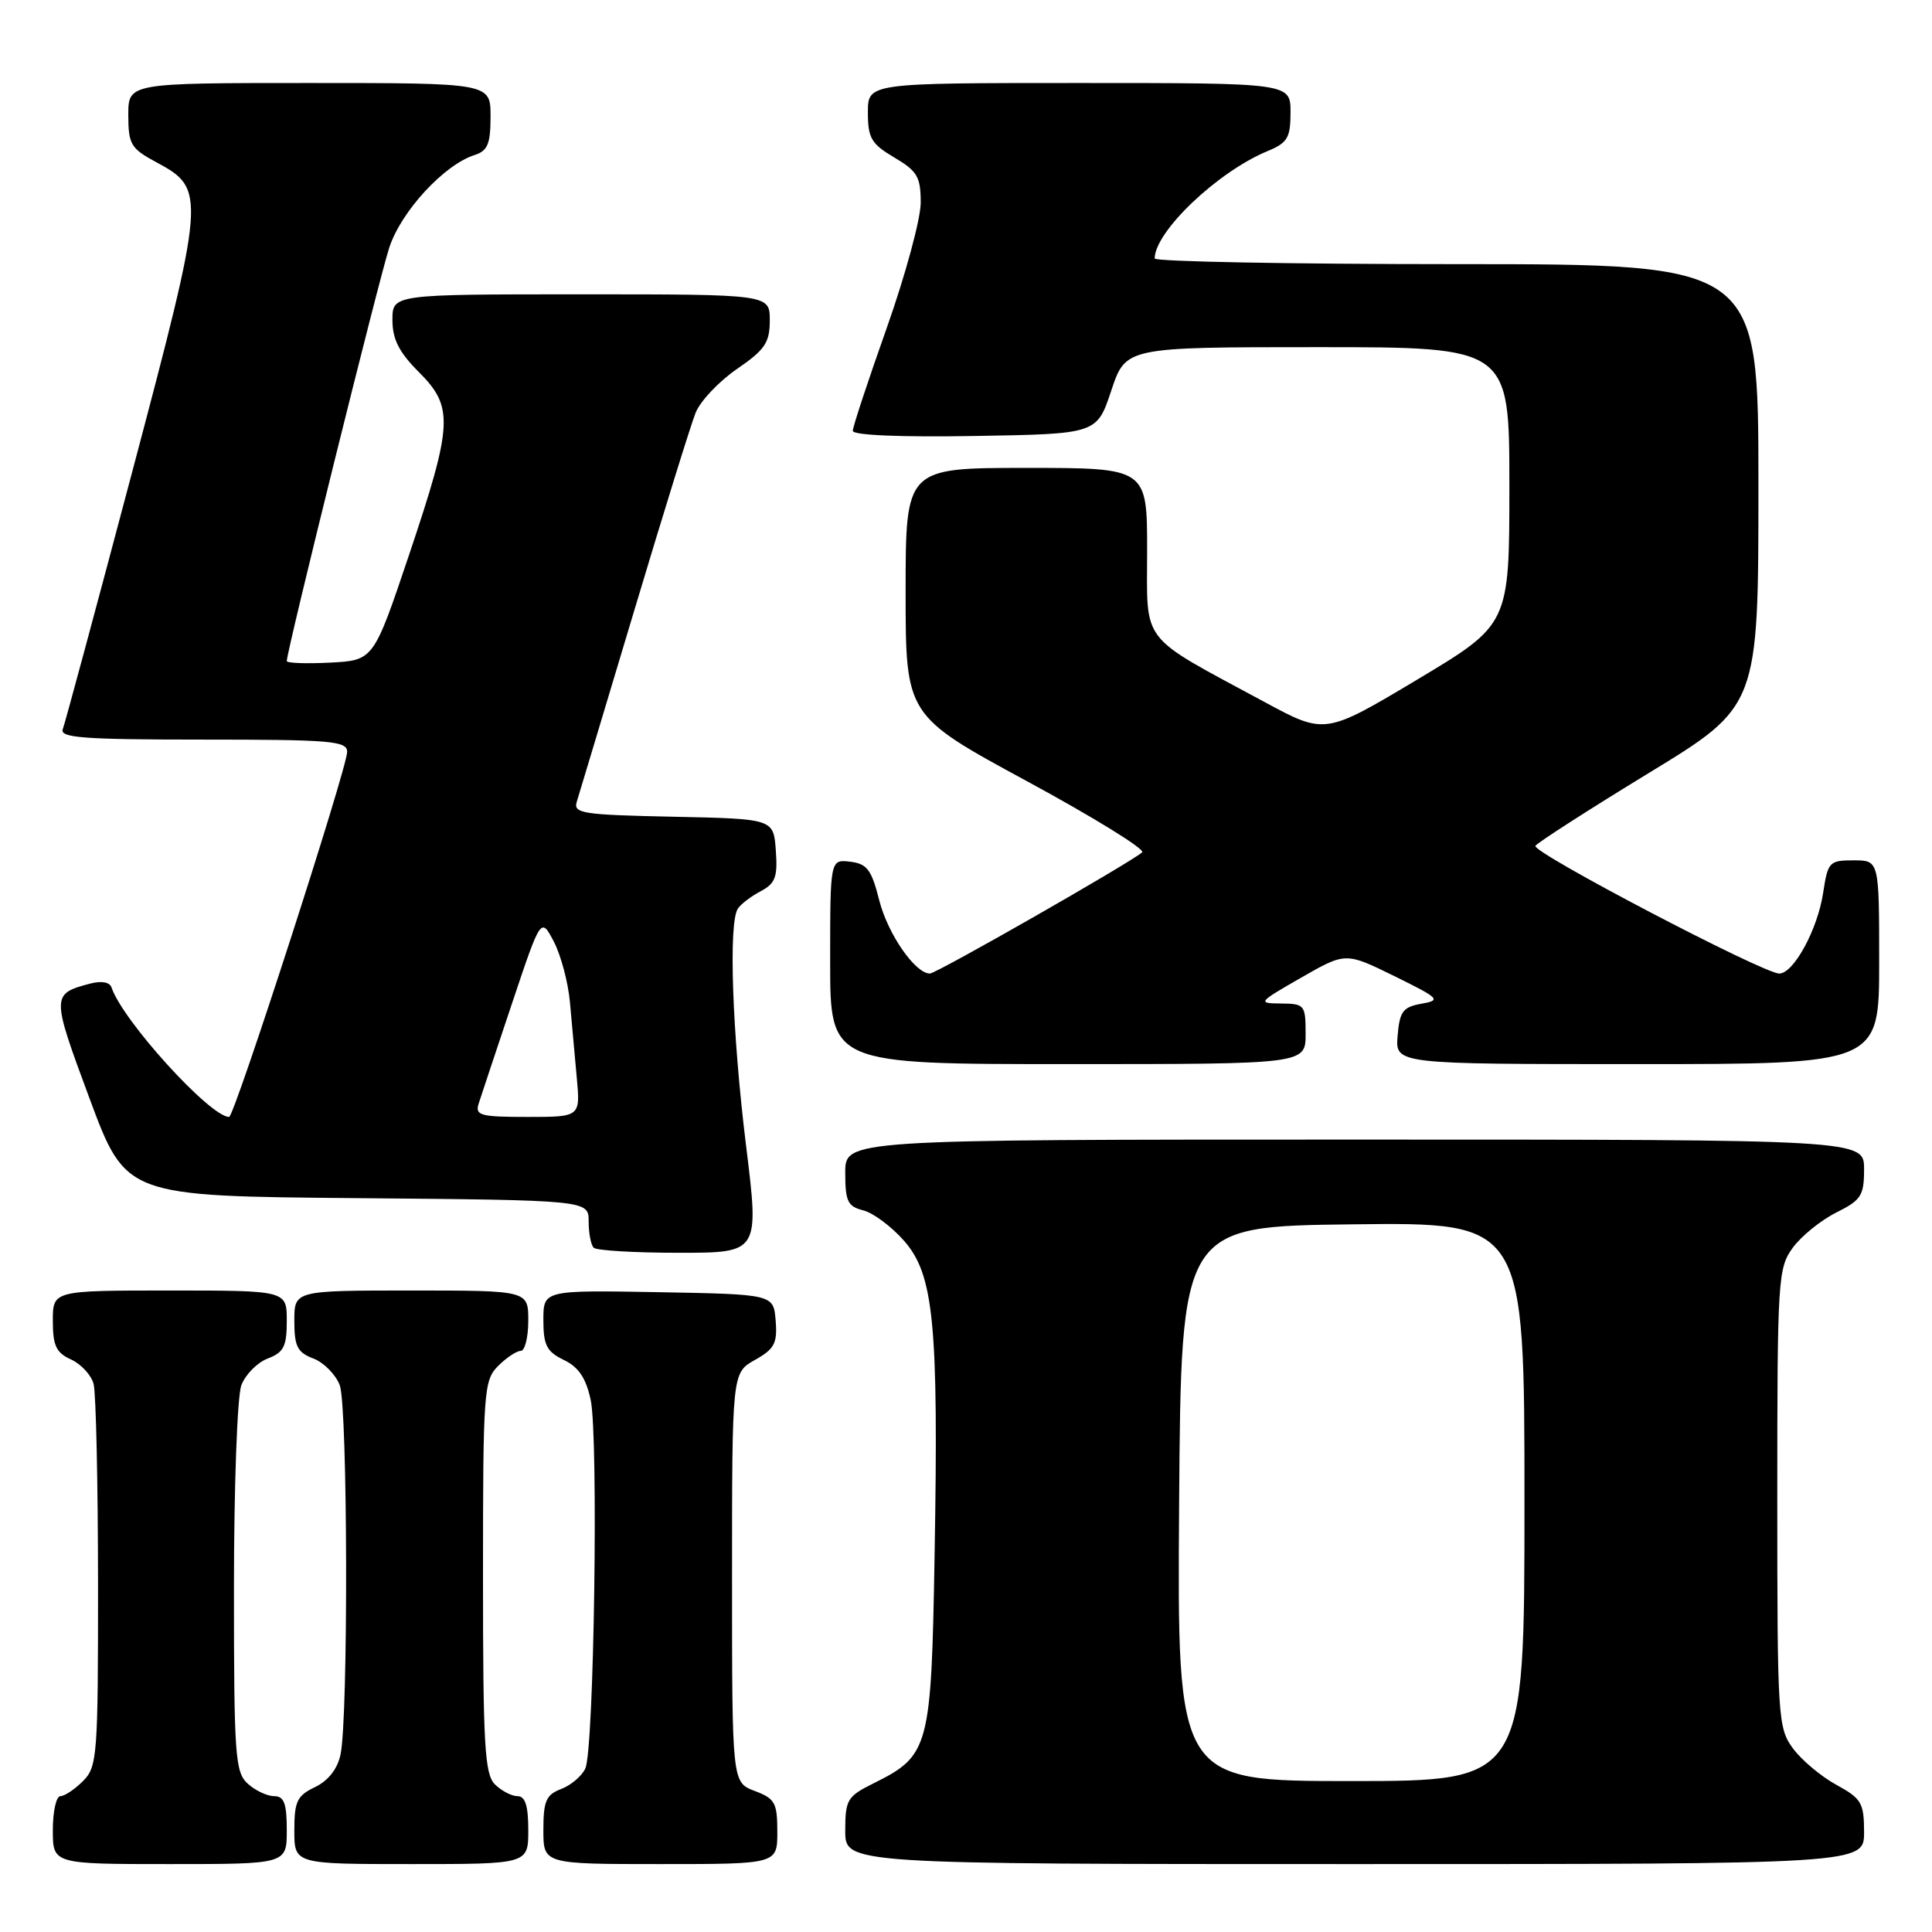<?xml version="1.0" encoding="UTF-8" standalone="no"?>
<!DOCTYPE svg PUBLIC "-//W3C//DTD SVG 1.1//EN" "http://www.w3.org/Graphics/SVG/1.1/DTD/svg11.dtd" >
<svg xmlns="http://www.w3.org/2000/svg" xmlns:xlink="http://www.w3.org/1999/xlink" version="1.1" viewBox="0 0 256 256">
 <g >
 <path fill="currentColor"
d=" M 38.00 242.50 C 38.00 238.96 37.64 238.00 36.33 238.00 C 35.41 238.00 33.83 237.26 32.83 236.35 C 31.15 234.83 31.00 232.66 31.00 210.41 C 31.00 196.94 31.44 184.98 31.98 183.55 C 32.52 182.13 34.10 180.53 35.48 180.01 C 37.60 179.20 38.00 178.41 38.00 175.02 C 38.00 171.00 38.00 171.00 22.50 171.00 C 7.00 171.00 7.00 171.00 7.00 175.02 C 7.00 178.30 7.44 179.25 9.42 180.14 C 10.74 180.75 12.09 182.20 12.40 183.37 C 12.72 184.54 12.98 196.41 12.99 209.75 C 13.00 232.68 12.89 234.11 11.00 236.00 C 9.90 237.10 8.55 238.00 8.00 238.00 C 7.45 238.00 7.00 240.03 7.00 242.50 C 7.00 247.00 7.00 247.00 22.50 247.00 C 38.00 247.00 38.00 247.00 38.00 242.50 Z  M 70.00 242.50 C 70.00 239.27 69.60 238.00 68.57 238.00 C 67.79 238.00 66.44 237.29 65.57 236.43 C 64.22 235.08 64.00 231.17 64.00 208.93 C 64.00 184.33 64.10 182.90 66.00 181.00 C 67.10 179.90 68.45 179.00 69.00 179.00 C 69.55 179.00 70.00 177.20 70.00 175.00 C 70.00 171.00 70.00 171.00 54.50 171.00 C 39.00 171.00 39.00 171.00 39.00 175.02 C 39.00 178.41 39.40 179.20 41.52 180.01 C 42.90 180.53 44.48 182.13 45.02 183.55 C 46.08 186.35 46.17 227.58 45.12 232.49 C 44.72 234.40 43.49 235.96 41.74 236.80 C 39.36 237.94 39.00 238.69 39.00 242.55 C 39.00 247.00 39.00 247.00 54.50 247.00 C 70.00 247.00 70.00 247.00 70.00 242.50 Z  M 103.00 242.72 C 103.00 238.88 102.69 238.32 100.00 237.31 C 97.00 236.17 97.00 236.17 97.00 209.04 C 97.00 181.91 97.00 181.91 100.03 180.20 C 102.62 178.75 103.02 177.99 102.78 175.00 C 102.50 171.50 102.50 171.50 87.25 171.22 C 72.00 170.95 72.00 170.95 72.00 174.92 C 72.00 178.25 72.44 179.10 74.71 180.20 C 76.67 181.14 77.65 182.60 78.27 185.50 C 79.31 190.42 78.72 231.80 77.56 234.33 C 77.10 235.33 75.66 236.56 74.36 237.05 C 72.36 237.81 72.00 238.64 72.00 242.48 C 72.00 247.00 72.00 247.00 87.50 247.00 C 103.00 247.00 103.00 247.00 103.00 242.72 Z  M 247.00 242.75 C 246.99 238.89 246.66 238.32 243.33 236.50 C 241.31 235.40 238.73 233.23 237.58 231.68 C 235.58 228.96 235.50 227.67 235.50 198.50 C 235.50 169.41 235.59 168.03 237.56 165.32 C 238.70 163.77 241.29 161.68 243.31 160.67 C 246.62 159.02 247.00 158.43 247.00 154.92 C 247.00 151.00 247.00 151.00 179.50 151.00 C 112.00 151.00 112.00 151.00 112.00 155.39 C 112.00 159.19 112.32 159.86 114.39 160.38 C 115.70 160.71 118.14 162.53 119.80 164.42 C 123.74 168.91 124.37 175.37 123.84 205.97 C 123.40 231.74 123.16 232.62 115.69 236.33 C 112.27 238.03 112.00 238.49 112.00 242.58 C 112.00 247.00 112.00 247.00 179.50 247.00 C 247.00 247.00 247.00 247.00 247.00 242.75 Z  M 98.85 151.75 C 97.02 136.85 96.51 122.28 97.77 120.40 C 98.17 119.79 99.54 118.75 100.80 118.09 C 102.74 117.06 103.06 116.20 102.80 112.69 C 102.50 108.50 102.50 108.50 89.19 108.22 C 77.13 107.97 75.93 107.78 76.43 106.22 C 76.72 105.27 80.14 93.93 84.01 81.00 C 87.88 68.07 91.55 56.24 92.17 54.70 C 92.78 53.16 95.24 50.55 97.64 48.90 C 101.37 46.34 102.00 45.40 102.00 42.45 C 102.00 39.00 102.00 39.00 77.00 39.00 C 52.00 39.00 52.00 39.00 52.00 42.40 C 52.00 44.95 52.87 46.67 55.50 49.30 C 60.14 53.94 60.02 56.19 54.21 73.50 C 49.50 87.50 49.50 87.50 43.75 87.80 C 40.59 87.96 38.00 87.87 38.00 87.59 C 38.00 86.25 50.23 36.91 51.58 32.81 C 53.16 27.99 58.86 21.82 62.89 20.54 C 64.62 19.99 65.00 19.06 65.00 15.43 C 65.00 11.00 65.00 11.00 41.00 11.00 C 17.00 11.00 17.00 11.00 17.00 15.25 C 17.01 19.13 17.33 19.68 20.72 21.50 C 27.32 25.05 27.27 25.71 17.53 62.48 C 12.75 80.50 8.61 95.86 8.32 96.62 C 7.88 97.76 11.07 98.00 26.89 98.00 C 43.83 98.00 46.00 98.18 46.00 99.62 C 46.00 101.78 31.05 148.00 30.36 148.00 C 27.84 148.00 16.24 135.23 14.78 130.85 C 14.54 130.13 13.45 129.94 11.95 130.33 C 6.79 131.70 6.79 131.88 11.86 145.54 C 16.68 158.50 16.68 158.50 47.34 158.76 C 78.00 159.03 78.00 159.03 78.00 161.85 C 78.00 163.40 78.30 164.97 78.67 165.33 C 79.03 165.70 84.12 166.00 89.97 166.00 C 100.61 166.00 100.61 166.00 98.85 151.75 Z  M 173.00 137.00 C 173.00 133.16 172.87 133.00 169.75 132.97 C 166.59 132.94 166.67 132.84 172.40 129.55 C 178.30 126.17 178.30 126.17 184.74 129.33 C 190.77 132.30 191.00 132.53 188.34 133.00 C 185.89 133.44 185.46 134.02 185.19 137.25 C 184.88 141.00 184.88 141.00 216.94 141.00 C 249.00 141.00 249.00 141.00 249.00 127.50 C 249.00 114.00 249.00 114.00 245.61 114.00 C 242.39 114.00 242.20 114.21 241.58 118.28 C 240.86 123.12 237.67 129.00 235.76 129.00 C 233.63 128.99 202.93 112.92 203.45 112.08 C 203.72 111.65 210.48 107.31 218.47 102.43 C 233.00 93.58 233.00 93.58 233.00 64.29 C 233.00 35.00 233.00 35.00 193.00 35.00 C 171.00 35.00 153.00 34.66 153.00 34.25 C 153.02 30.68 161.35 22.75 167.96 20.02 C 170.61 18.92 171.00 18.26 171.00 14.88 C 171.00 11.00 171.00 11.00 143.00 11.00 C 115.00 11.00 115.00 11.00 115.00 14.90 C 115.00 18.30 115.45 19.07 118.50 20.87 C 121.55 22.67 122.00 23.43 122.00 26.85 C 122.00 29.00 119.97 36.47 117.50 43.45 C 115.03 50.42 113.00 56.56 113.00 57.09 C 113.00 57.67 119.32 57.94 129.17 57.77 C 145.34 57.50 145.34 57.50 147.25 51.75 C 149.17 46.00 149.17 46.00 174.58 46.00 C 200.00 46.00 200.00 46.00 200.00 64.37 C 200.00 82.74 200.00 82.74 187.79 90.05 C 175.57 97.35 175.57 97.35 167.54 93.01 C 150.81 83.98 152.00 85.51 152.00 72.99 C 152.00 62.00 152.00 62.00 136.00 62.00 C 120.00 62.00 120.00 62.00 120.00 78.40 C 120.00 94.80 120.00 94.80 136.09 103.52 C 144.93 108.31 151.80 112.55 151.34 112.94 C 149.66 114.39 124.06 129.00 123.22 129.00 C 121.26 129.00 117.63 123.75 116.50 119.28 C 115.48 115.23 114.89 114.45 112.65 114.18 C 110.00 113.87 110.00 113.87 110.00 127.43 C 110.00 141.00 110.00 141.00 141.50 141.00 C 173.00 141.00 173.00 141.00 173.00 137.00 Z  M 156.24 199.25 C 156.50 162.50 156.50 162.50 179.25 162.23 C 202.00 161.96 202.00 161.96 202.00 198.98 C 202.00 236.00 202.00 236.00 178.99 236.00 C 155.98 236.00 155.98 236.00 156.24 199.25 Z  M 63.42 146.25 C 63.73 145.29 65.71 139.32 67.83 133.00 C 71.68 121.50 71.68 121.50 73.40 124.80 C 74.34 126.62 75.29 130.22 75.52 132.80 C 75.75 135.39 76.16 139.86 76.42 142.75 C 76.91 148.00 76.91 148.00 69.89 148.00 C 63.65 148.00 62.93 147.80 63.42 146.25 Z "/>
</g>
</svg>